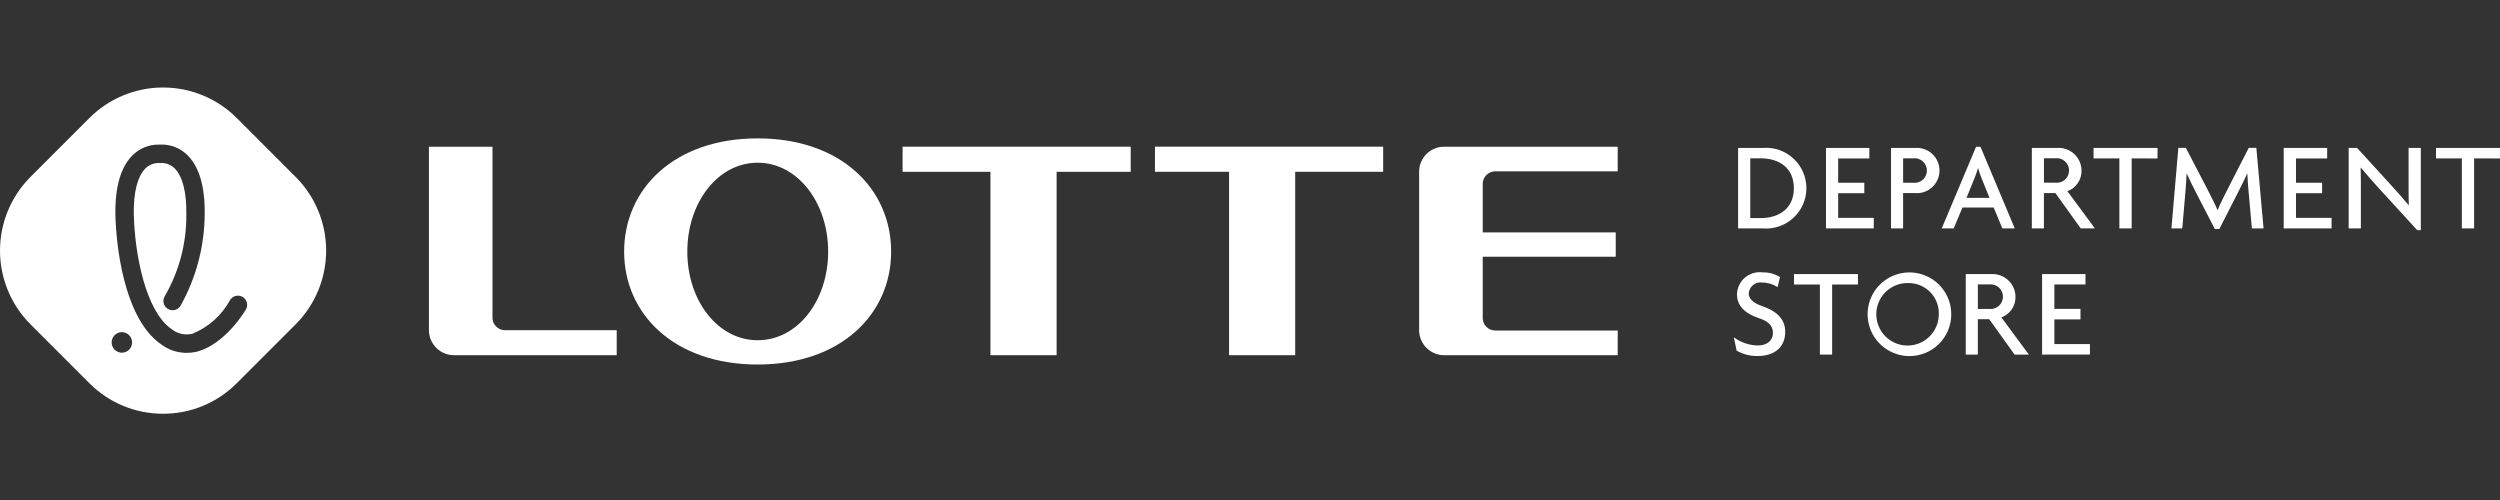 <svg width="200" height="40" viewBox="0 0 200 40" fill="none" xmlns="http://www.w3.org/2000/svg">
<rect x="0" y="0" width="200" height="40" fill="#333333" stroke="none"/>
<path d="M141.028 18.271H139.048V11.834H141.028C141.472 11.799 141.919 11.856 142.34 12.002C142.761 12.148 143.147 12.38 143.474 12.682C143.802 12.984 144.063 13.351 144.241 13.759C144.42 14.168 144.512 14.608 144.512 15.054C144.512 15.5 144.42 15.941 144.241 16.349C144.063 16.757 143.802 17.124 143.474 17.426C143.147 17.729 142.761 17.96 142.34 18.106C141.919 18.252 141.472 18.309 141.028 18.274M140.855 12.665H140.021V17.446H140.855C142.309 17.446 143.51 16.695 143.51 15.054C143.51 13.413 142.309 12.665 140.855 12.665Z" fill="white"/>
<path d="M146.079 18.271V11.834H149.548V12.676H147.054V14.62H149.145V15.454H147.054V17.432H149.901V18.272L146.079 18.271Z" fill="white"/>
<path d="M153.219 15.446H152.249V18.271H151.282V11.834H153.219C153.467 11.817 153.716 11.85 153.951 11.933C154.186 12.016 154.401 12.146 154.583 12.316C154.765 12.485 154.91 12.691 155.009 12.919C155.109 13.147 155.16 13.393 155.16 13.642C155.16 13.891 155.109 14.137 155.009 14.365C154.91 14.593 154.765 14.799 154.583 14.968C154.401 15.138 154.186 15.268 153.951 15.351C153.716 15.434 153.467 15.467 153.219 15.45M153.046 12.665H152.249V14.621H153.046C153.185 14.638 153.326 14.626 153.459 14.585C153.592 14.543 153.716 14.474 153.82 14.382C153.925 14.289 154.009 14.176 154.066 14.048C154.123 13.921 154.153 13.783 154.153 13.643C154.153 13.504 154.123 13.366 154.066 13.238C154.009 13.111 153.925 12.997 153.82 12.905C153.716 12.812 153.592 12.743 153.459 12.702C153.326 12.661 153.185 12.648 153.046 12.665Z" fill="white"/>
<path d="M160.19 18.272L159.495 16.605H156.995L156.298 18.272H155.34L158.085 11.742H158.438L161.181 18.272H160.19ZM158.523 14.256C158.419 13.997 158.328 13.734 158.252 13.466H158.229C158.159 13.736 158.069 14 157.958 14.256L157.321 15.829H159.161L158.523 14.256Z" fill="white"/>
<path d="M166.457 18.27L164.43 15.445H163.513V18.27H162.547V11.833H164.587C164.834 11.818 165.082 11.854 165.315 11.938C165.548 12.022 165.761 12.152 165.942 12.322C166.123 12.491 166.268 12.695 166.368 12.922C166.467 13.149 166.519 13.393 166.521 13.641C166.53 14 166.426 14.354 166.224 14.65C166.022 14.947 165.731 15.174 165.394 15.297L167.594 18.273L166.457 18.27ZM164.419 12.661H163.516V14.616H164.419C164.558 14.634 164.698 14.621 164.832 14.58C164.965 14.539 165.088 14.469 165.193 14.377C165.297 14.284 165.381 14.171 165.439 14.044C165.496 13.916 165.526 13.778 165.526 13.639C165.526 13.499 165.496 13.361 165.439 13.234C165.381 13.106 165.297 12.993 165.193 12.9C165.088 12.808 164.965 12.739 164.832 12.697C164.698 12.656 164.558 12.644 164.419 12.661Z" fill="white"/>
<path d="M170.533 12.672V18.271H169.55V12.672H167.483V11.834H172.602V12.676L170.533 12.672Z" fill="white"/>
<path d="M180.152 18.27L179.889 15.36C179.849 14.926 179.806 14.371 179.789 13.9H179.771C179.566 14.353 179.253 14.977 179.041 15.39L177.55 18.318H177.185L175.672 15.39C175.449 14.966 175.172 14.39 174.953 13.915H174.928C174.91 14.411 174.861 14.978 174.833 15.36L174.582 18.27H173.714L174.268 11.83H174.872L176.593 15.144C176.854 15.644 177.186 16.302 177.398 16.796H177.419C177.618 16.302 177.93 15.679 178.203 15.144L179.899 11.83H180.508L181.084 18.27H180.152Z" fill="white"/>
<path d="M182.697 18.271V11.834H186.173V12.676H183.679V14.62H185.768V15.454H183.679V17.432H186.526V18.272L182.697 18.271Z" fill="white"/>
<path d="M193.374 18.412L190.356 15.112C189.87 14.587 189.316 13.939 188.87 13.415L188.85 13.427C188.87 14.01 188.87 14.556 188.87 15.042V18.271H187.893V11.834H188.568L191.332 14.861C191.705 15.278 192.291 15.922 192.687 16.406L192.705 16.398C192.687 15.897 192.687 15.345 192.687 14.88V11.834H193.665V18.419L193.374 18.412Z" fill="white"/>
<path d="M197.928 12.672V18.271H196.949V12.672H194.88V11.834H200V12.676L197.928 12.672Z" fill="white"/>
<path d="M140.597 28.482C140.012 28.491 139.437 28.342 138.93 28.051L138.707 26.979C139.265 27.402 139.945 27.632 140.645 27.637C141.362 27.637 141.836 27.234 141.836 26.637C141.836 26.081 141.494 25.706 140.718 25.456C139.566 25.081 138.959 24.435 138.959 23.547C138.964 23.293 139.023 23.043 139.132 22.814C139.24 22.584 139.395 22.38 139.588 22.214C139.78 22.048 140.005 21.925 140.248 21.852C140.491 21.778 140.747 21.757 140.999 21.789C141.493 21.775 141.98 21.907 142.401 22.168L142.21 22.971C141.837 22.73 141.403 22.6 140.959 22.597C140.831 22.582 140.702 22.592 140.578 22.629C140.454 22.665 140.339 22.726 140.24 22.808C140.141 22.891 140.059 22.992 140.001 23.107C139.942 23.222 139.908 23.347 139.899 23.476C139.899 23.899 140.262 24.243 140.939 24.476C142.058 24.86 142.817 25.459 142.817 26.548C142.817 27.698 142.05 28.482 140.596 28.482" fill="white"/>
<path d="M146.571 22.761V28.366H145.592V22.761H143.522V21.927H148.638V22.761H146.571Z" fill="white"/>
<path d="M152.687 28.485C152.028 28.471 151.388 28.264 150.847 27.889C150.306 27.513 149.887 26.986 149.644 26.374C149.401 25.762 149.344 25.091 149.48 24.447C149.616 23.802 149.94 23.212 150.41 22.751C150.881 22.29 151.477 21.977 152.124 21.853C152.771 21.729 153.44 21.799 154.047 22.053C154.655 22.308 155.174 22.736 155.539 23.285C155.904 23.833 156.099 24.477 156.1 25.136C156.102 25.582 156.014 26.023 155.843 26.435C155.671 26.846 155.419 27.219 155.101 27.531C154.782 27.843 154.405 28.088 153.99 28.252C153.576 28.416 153.133 28.495 152.687 28.485ZM152.687 22.644C152.189 22.627 151.697 22.76 151.275 23.025C150.852 23.29 150.519 23.674 150.317 24.13C150.115 24.586 150.054 25.092 150.142 25.582C150.229 26.073 150.462 26.527 150.809 26.884C151.156 27.242 151.602 27.488 152.09 27.59C152.578 27.693 153.085 27.647 153.547 27.459C154.008 27.271 154.403 26.949 154.681 26.535C154.959 26.121 155.106 25.634 155.104 25.135C155.115 24.811 155.061 24.489 154.944 24.186C154.827 23.884 154.651 23.608 154.425 23.376C154.2 23.143 153.929 22.958 153.631 22.833C153.332 22.707 153.011 22.643 152.687 22.644Z" fill="white"/>
<path d="M161.168 28.369L159.137 25.535H158.227V28.369H157.261V21.927H159.304C159.551 21.914 159.798 21.95 160.031 22.034C160.264 22.119 160.477 22.25 160.658 22.419C160.839 22.588 160.984 22.792 161.084 23.018C161.184 23.245 161.237 23.489 161.24 23.737C161.249 24.096 161.144 24.449 160.942 24.746C160.739 25.042 160.448 25.268 160.11 25.39L162.311 28.369H161.168ZM159.128 22.754H158.229V24.715H159.128C159.267 24.732 159.408 24.72 159.542 24.678C159.676 24.637 159.799 24.567 159.904 24.475C160.009 24.382 160.093 24.268 160.15 24.141C160.208 24.013 160.238 23.875 160.238 23.735C160.238 23.595 160.208 23.456 160.15 23.329C160.093 23.201 160.009 23.087 159.904 22.994C159.799 22.902 159.676 22.832 159.542 22.791C159.408 22.75 159.267 22.737 159.128 22.754Z" fill="white"/>
<path d="M163.367 28.366V21.925H166.839V22.758H164.35V24.71H166.438V25.55H164.35V27.526H167.195V28.36L163.367 28.366Z" fill="white"/>
<path d="M60.611 11.07C53.935 11.07 49.931 15.119 49.931 20.128C49.931 25.121 53.932 29.161 60.611 29.161C67.289 29.161 71.291 25.122 71.291 20.128C71.291 15.119 67.29 11.07 60.611 11.07ZM60.611 27.219C57.414 27.219 54.985 24.04 54.985 20.128C54.985 16.216 57.414 13.017 60.611 13.017C63.806 13.017 66.252 16.206 66.252 20.128C66.252 24.05 63.816 27.219 60.611 27.219Z" fill="white"/>
<path d="M72.206 13.745H79.236V28.416H84.529V13.745H90.456V11.736H72.206V13.745Z" fill="white"/>
<path d="M92.395 13.745H98.326V28.416H103.616V13.745H110.653V11.736H92.398L92.395 13.745Z" fill="white"/>
<path d="M39.398 25.427V11.737H34.313V26.423C34.317 26.953 34.531 27.461 34.908 27.835C35.285 28.209 35.794 28.418 36.325 28.416H49.337V26.416H40.404C40.14 26.418 39.886 26.314 39.697 26.129C39.508 25.944 39.401 25.692 39.398 25.427Z" fill="white"/>
<path d="M113.53 13.727V26.423C113.534 26.955 113.748 27.464 114.127 27.838C114.505 28.212 115.017 28.42 115.549 28.417H129.416V26.442H119.639C119.506 26.445 119.375 26.421 119.251 26.372C119.128 26.324 119.015 26.251 118.92 26.158C118.825 26.066 118.75 25.955 118.698 25.833C118.646 25.711 118.619 25.58 118.618 25.447V20.537H129.259V18.592H118.618V14.7C118.619 14.568 118.647 14.437 118.699 14.315C118.751 14.193 118.827 14.083 118.922 13.991C119.017 13.898 119.129 13.825 119.252 13.777C119.375 13.728 119.507 13.704 119.639 13.706H129.416V11.737H115.549C115.285 11.734 115.024 11.784 114.78 11.883C114.536 11.982 114.313 12.128 114.126 12.313C113.938 12.498 113.789 12.718 113.687 12.96C113.584 13.203 113.531 13.464 113.53 13.727Z" fill="white"/>
<path d="M13.046 33.099C11.951 33.101 10.866 32.887 9.854 32.468C8.842 32.049 7.923 31.433 7.151 30.657L2.438 25.943C0.877 24.378 0 22.259 0 20.049C0 17.839 0.877 15.719 2.438 14.155L7.152 9.441C8.715 7.878 10.835 7 13.046 7C15.257 7 17.377 7.878 18.94 9.441L23.654 14.155C25.215 15.719 26.092 17.839 26.092 20.049C26.092 22.259 25.215 24.379 23.654 25.944L18.94 30.657C18.168 31.433 17.249 32.049 16.238 32.468C15.226 32.887 14.141 33.102 13.046 33.099ZM12.733 11.568C12.338 11.559 11.944 11.631 11.577 11.778C11.21 11.926 10.876 12.146 10.597 12.427C9.421 13.594 9.204 15.634 9.229 17.14C9.24 17.775 9.396 23.432 11.75 26.451C12.091 26.898 12.501 27.286 12.966 27.601C13.535 28.005 14.214 28.225 14.912 28.23C15.158 28.228 15.402 28.205 15.643 28.16C15.655 28.158 15.666 28.155 15.677 28.152C17.043 27.836 18.532 26.576 19.66 24.783C19.712 24.701 19.747 24.61 19.763 24.514C19.779 24.419 19.776 24.321 19.754 24.227C19.722 24.084 19.648 23.955 19.542 23.855C19.436 23.754 19.303 23.688 19.159 23.663C19.015 23.639 18.867 23.657 18.734 23.717C18.601 23.776 18.488 23.874 18.411 23.997C17.742 25.229 16.664 26.189 15.363 26.711C15.216 26.738 15.067 26.752 14.917 26.752C14.506 26.75 14.107 26.615 13.778 26.368C13.448 26.142 13.156 25.864 12.914 25.544C11.247 23.401 10.739 19.237 10.703 17.114C10.674 15.392 11.005 14.099 11.635 13.472C11.78 13.328 11.953 13.215 12.143 13.141C12.333 13.067 12.537 13.033 12.741 13.04H12.87C13.073 13.033 13.277 13.067 13.466 13.141C13.656 13.216 13.828 13.328 13.973 13.472C14.603 14.098 14.934 15.389 14.905 17.114C14.935 19.431 14.336 21.712 13.17 23.715C13.074 23.883 13.047 24.081 13.096 24.268C13.145 24.455 13.266 24.616 13.432 24.715C13.598 24.814 13.796 24.844 13.984 24.799C14.171 24.753 14.334 24.636 14.436 24.472C15.692 22.23 16.36 19.706 16.377 17.136C16.403 15.631 16.186 13.591 15.009 12.423C14.729 12.143 14.395 11.922 14.027 11.774C13.659 11.627 13.265 11.556 12.868 11.565L12.733 11.568ZM9.755 26.572H9.716C9.501 26.582 9.299 26.675 9.153 26.831C9.006 26.988 8.926 27.196 8.931 27.41C8.935 27.625 9.023 27.829 9.176 27.979C9.329 28.13 9.534 28.214 9.749 28.215H9.783C9.997 28.206 10.199 28.113 10.346 27.957C10.492 27.801 10.572 27.594 10.569 27.38C10.565 27.165 10.477 26.961 10.325 26.81C10.173 26.66 9.968 26.574 9.754 26.572H9.755Z" fill="white"/>
</svg>
